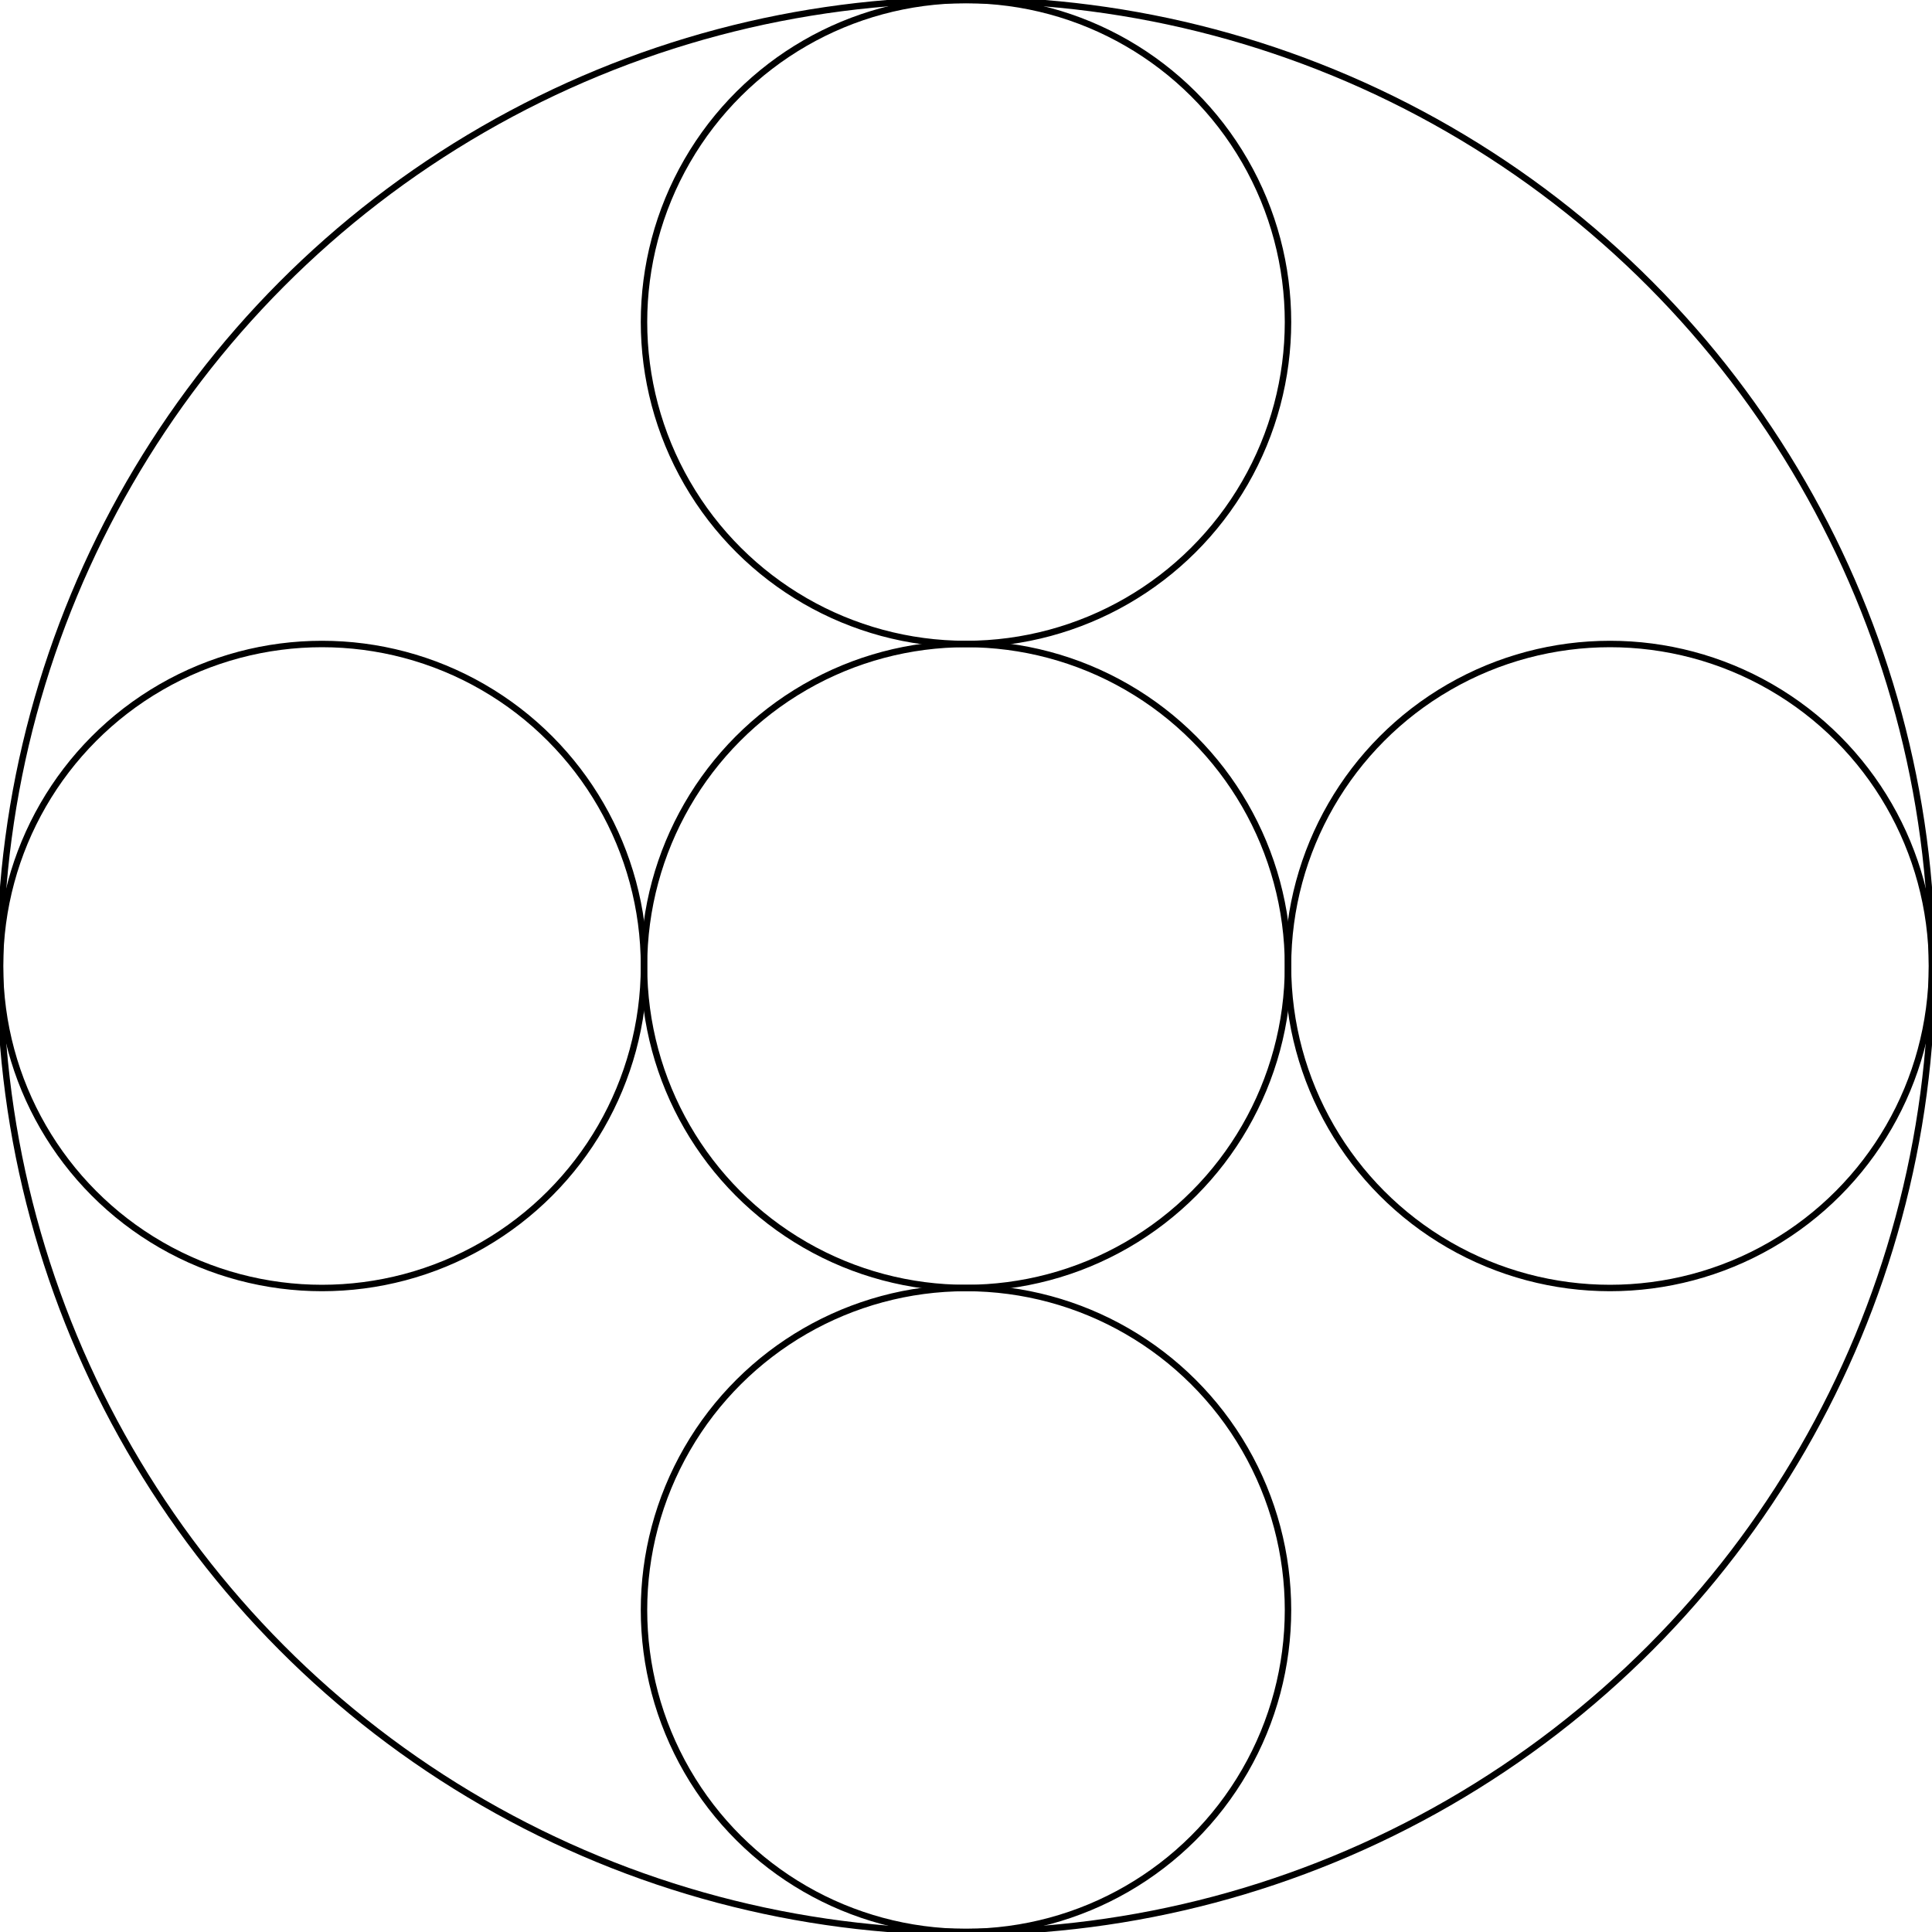 <svg width="300" height="300" viewBox="-150 -150 300 300" fill="none" stroke="black" xmlns="http://www.w3.org/2000/svg" xmlns:xlink="http://www.w3.org/1999/xlink">
<g transform="scale(1 -1)">
  <g>
    <g>
      <defs>
        <circle cx="100" cy="0" r="50.0" id="s-16-RIJD" />
      </defs>
      <g>
        <use xlink:href="#s-16-RIJD" />
        <g transform="rotate(90)">
          <use xlink:href="#s-16-RIJD" />
          <g transform="rotate(90)">
            <use xlink:href="#s-16-RIJD" />
            <use xlink:href="#s-16-RIJD" transform="rotate(90)" />
          </g>
        </g>
      </g>
    </g>
    <g>
      <circle cx="0" cy="0" r="150.0" />
      <circle cx="0" cy="0" r="50.0" />
    </g>
  </g>
</g>
</svg>
